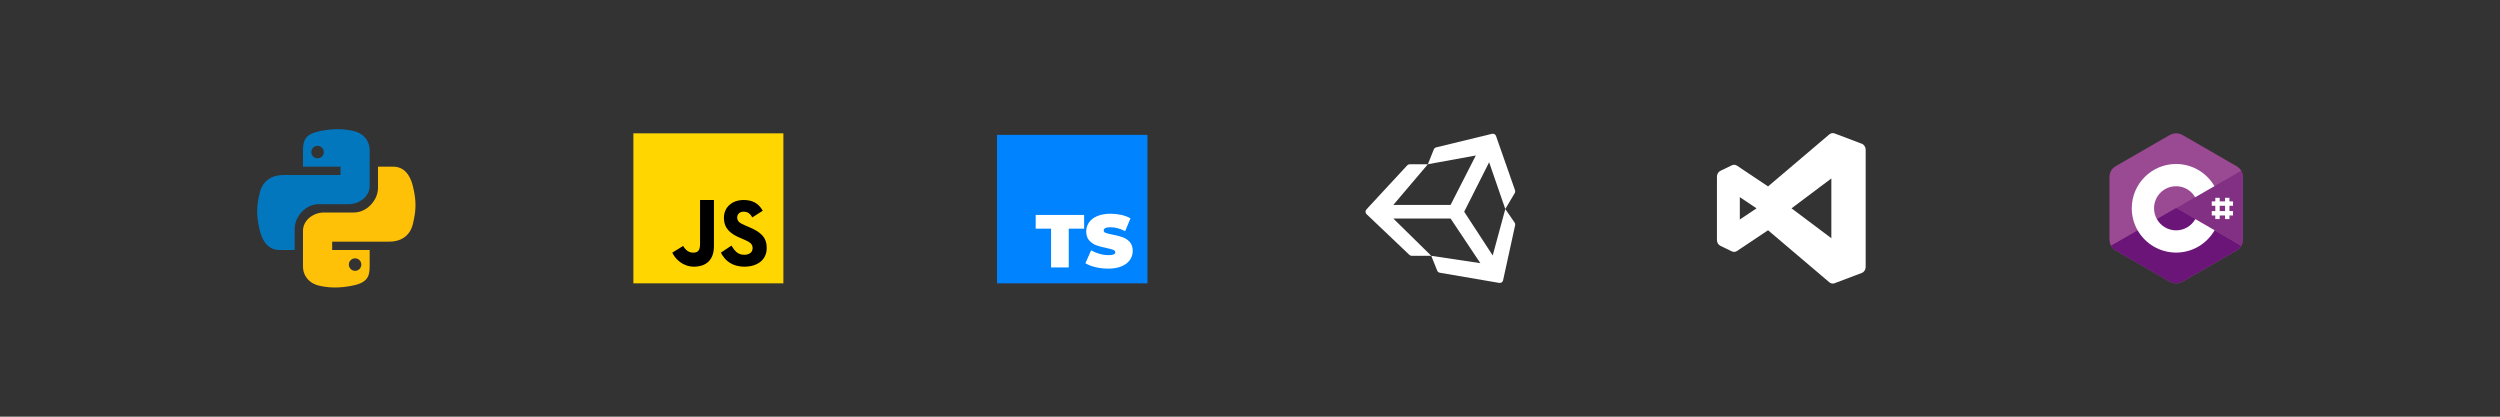 <?xml version="1.0" encoding="UTF-8" standalone="no"?> <!-- Created with Vectornator for iOS (http://vectornator.io/) --><!DOCTYPE svg PUBLIC "-//W3C//DTD SVG 1.1//EN" "http://www.w3.org/Graphics/SVG/1.1/DTD/svg11.dtd">
<svg height="100%" style="fill-rule:nonzero;clip-rule:evenodd;stroke-linecap:round;stroke-linejoin:round;" version="1.1" viewBox="0 0 600 100" width="100%" xml:space="preserve" xmlns="http://www.w3.org/2000/svg" xmlns:vectornator="http://vectornator.io" xmlns:xlink="http://www.w3.org/1999/xlink">
<rect x="0" y="0" width="600" height="100" fill="#333333" stroke="none"/>
<defs/>
<g id="Layer 1" vectornator:layerName="Layer 1">
<path d="M81.204 31C79.649 31.005 78.571 31.142 77.268 31.367C73.42 32.037 72.719 33.444 72.719 36.037L72.719 40L81.719 40L81.719 42L72.377 42L68.027 42C65.391 42 63.084 43.242 62.353 46.219C61.527 49.636 61.49 51.776 62.353 55.344C63.008 58.005 64.451 60 67.088 60L70.72 60L70.72 54.896C70.72 51.93 73.406 49 76.484 49L83.72 49C86.243 49 88.72 47.138 88.72 44.623L88.72 36.037C88.72 33.598 86.961 31.774 84.502 31.365C84.563 31.359 82.746 30.994 81.204 31ZM76.22 35C77.041 35 77.72 35.677 77.72 36.502C77.72 37.335 77.041 38 76.22 38C75.383 38 74.72 37.336 74.72 36.502C74.72 35.68 75.383 35 76.22 35Z" fill="#0277bd" opacity="1"/>
<path d="M80.235 69C81.79 68.995 82.868 68.858 84.171 68.633C88.019 67.963 88.72 66.556 88.72 63.963L88.72 60L79.72 60L79.72 58L89.063 58L93.413 58C96.049 58 98.356 56.758 99.087 53.781C99.913 50.364 99.95 48.224 99.087 44.656C98.431 41.995 96.988 40 94.351 40L90.719 40L90.719 45.104C90.719 48.07 88.033 51 84.955 51L77.719 51C75.196 51 72.719 52.862 72.719 55.377L72.719 63.963C72.719 66.402 74.478 68.226 76.937 68.635C76.876 68.641 78.693 69.006 80.235 69ZM85.22 65C84.399 65 83.72 64.323 83.72 63.498C83.72 62.665 84.399 62 85.22 62C86.057 62 86.72 62.664 86.72 63.498C86.72 64.32 86.056 65 85.22 65Z" fill="#ffc107" opacity="1"/>
<path d="M152.011 68L152.011 32L188.011 32L188.011 68L152.011 68Z" fill="#ffd600" opacity="1"/>
<path d="M361.271 50.169L363.573 46.279C363.665 46.085 363.677 45.864 363.607 45.661L359.046 32.637C358.908 32.242 358.489 32.016 358.082 32.115L344.679 35.371C344.423 35.433 344.212 35.615 344.114 35.859L342.687 39.418L338.341 39.418C338.113 39.418 337.896 39.513 337.74 39.68L327.942 50.262C327.64 50.588 327.656 51.096 327.979 51.403L338.253 61.171C338.406 61.315 338.608 61.396 338.817 61.396L343.503 61.396L344.931 64.954C345.036 65.217 345.271 65.406 345.55 65.454L359.805 67.896C359.851 67.904 359.898 67.908 359.944 67.908C360.321 67.908 360.658 67.647 360.741 67.268L363.633 54.057C363.678 53.853 363.642 53.639 363.532 53.46L361.271 50.169ZM342.687 39.418L354.195 37.315L348.139 49.186L334.394 49.186L342.687 39.418ZM343.503 61.396L334.394 52.442L348.139 52.442L355.283 63.16L343.503 61.396ZM358.252 61.312L351.405 50.814L357.392 38.943L361.271 50.17L358.252 61.312Z" fill="#ffffff" opacity="1"/>
<path d="M175.549 58.947C176.241 60.071 176.993 61.148 178.586 61.148C179.924 61.148 180.626 60.483 180.626 59.563C180.626 58.462 179.9 58.071 178.428 57.43L177.621 57.086C175.292 56.098 173.743 54.86 173.743 52.245C173.743 49.835 175.588 48.001 178.471 48.001C180.524 48.001 181.999 48.712 183.063 50.574L180.549 52.181C179.996 51.193 179.398 50.804 178.471 50.804C177.525 50.804 176.926 51.401 176.926 52.181C176.926 53.145 177.526 53.535 178.911 54.132L179.718 54.476C182.463 55.645 184.011 56.839 184.011 59.523C184.011 62.415 181.727 64 178.661 64C175.662 64 173.959 62.495 173.011 60.632L175.549 58.947ZM163.963 59.029C164.469 59.935 165.238 60.632 166.344 60.632C167.402 60.632 168.011 60.214 168.011 58.589L168.011 48L171.344 48L171.344 59.101C171.344 62.468 169.391 64 166.539 64C163.962 64 162.102 62.254 161.344 60.632L163.963 59.029Z" fill="#000001" opacity="1"/>
<path d="M446.833 34.499L440.312 32.028C439.879 31.864 439.396 31.951 439.032 32.259L424.331 44.741L416.894 39.768C416.513 39.511 416.043 39.476 415.634 39.675L412.888 41.005C412.389 41.247 412.066 41.795 412.066 42.398L412.066 57.601C412.066 58.205 412.389 58.752 412.888 58.994L415.634 60.324C416.042 60.523 416.511 60.487 416.894 60.231L424.33 55.259L439.031 67.74C439.274 67.947 439.569 68.054 439.866 68.054C440.015 68.054 440.165 68.026 440.31 67.972L446.832 65.501C447.388 65.291 447.761 64.713 447.761 64.063L447.761 35.937C447.761 35.286 447.388 34.708 446.833 34.499ZM417.558 52.685L417.558 47.315L421.57 50L417.558 52.685ZM439.524 57.171L429.966 50L439.524 42.828L439.524 57.171Z" fill="#ffffff" opacity="1"/>
</g>
<g id="Layer 2" vectornator:layerName="Layer 2">
<path d="M239.283 32.363L275.39 32.363L275.39 68L239.283 68L239.283 32.363Z" fill="#0083ff" opacity="1"/>
<g opacity="1">
<path d="M252.254 54.879L248.564 54.879L248.564 51.585L260.192 51.585L260.192 54.879L256.502 54.879L256.502 64.185L252.254 64.185L252.254 54.879Z" fill="#ffffff" opacity="1"/>
<path d="M265.988 64.473C264.944 64.473 263.927 64.356 262.937 64.122C261.947 63.888 261.134 63.573 260.498 63.177L261.866 60.081C262.466 60.429 263.138 60.708 263.882 60.918C264.626 61.128 265.34 61.233 266.024 61.233C266.612 61.233 267.032 61.176 267.284 61.062C267.536 60.948 267.662 60.777 267.662 60.549C267.662 60.285 267.497 60.087 267.167 59.955C266.837 59.823 266.294 59.679 265.538 59.523C264.566 59.319 263.756 59.1 263.108 58.866C262.46 58.632 261.896 58.248 261.416 57.714C260.936 57.18 260.696 56.457 260.696 55.545C260.696 54.753 260.918 54.033 261.362 53.385C261.806 52.737 262.469 52.227 263.351 51.855C264.233 51.483 265.304 51.297 266.564 51.297C267.428 51.297 268.277 51.39 269.111 51.576C269.945 51.762 270.68 52.035 271.316 52.395L270.038 55.473C268.802 54.849 267.632 54.537 266.528 54.537C265.436 54.537 264.89 54.801 264.89 55.329C264.89 55.581 265.052 55.77 265.376 55.896C265.7 56.022 266.234 56.157 266.978 56.301C267.938 56.481 268.748 56.688 269.408 56.922C270.068 57.156 270.641 57.537 271.127 58.065C271.613 58.593 271.856 59.313 271.856 60.225C271.856 61.017 271.634 61.734 271.19 62.376C270.746 63.018 270.083 63.528 269.201 63.906C268.319 64.284 267.248 64.473 265.988 64.473Z" fill="#ffffff" opacity="1"/>
</g>
<path d="M538.28 42.573C538.28 41.971 538.152 41.429 537.886 40.975C537.63 40.522 537.245 40.147 536.732 39.851C532.472 37.395 528.202 34.94 523.942 32.485C522.788 31.824 521.684 31.844 520.54 32.514C518.844 33.51 510.344 38.382 507.819 39.851C506.774 40.453 506.271 41.38 506.271 42.583L506.271 57.414C506.271 58.005 506.399 58.528 506.646 58.982C506.902 59.445 507.296 59.84 507.819 60.145C510.353 61.615 518.844 66.476 520.54 67.482C521.684 68.153 522.798 68.182 523.942 67.512C528.202 65.046 532.472 62.601 536.732 60.145C537.265 59.84 537.649 59.455 537.906 58.982C538.152 58.528 538.28 58.005 538.28 57.414L538.28 42.573Z" fill="#9a4993" opacity="1"/>
<path d="M522.315 49.939L506.626 58.972C506.882 59.435 507.277 59.83 507.799 60.136C510.334 61.605 518.824 66.466 520.52 67.472C521.664 68.143 522.779 68.172 523.922 67.502C528.183 65.037 532.452 62.591 536.713 60.136C537.245 59.83 537.63 59.445 537.886 58.972L522.315 49.939Z" fill="#6a1577" opacity="1"/>
<path d="M517.67 52.611C518.588 54.209 520.303 55.284 522.266 55.284C524.248 55.284 525.974 54.199 526.881 52.582L522.315 49.939L517.67 52.611Z" fill="#6a1577" opacity="1"/>
<path d="M538.28 42.573C538.28 41.971 538.152 41.429 537.886 40.975L522.315 49.939L537.906 58.972C538.152 58.518 538.28 57.996 538.28 57.404L538.28 42.573Z" fill="#813084" opacity="1"/>
<g opacity="1">
<path d="M526.881 52.582C525.974 54.189 524.248 55.284 522.266 55.284C520.294 55.284 518.578 54.209 517.67 52.611C517.227 51.832 516.97 50.945 516.97 49.988C516.97 47.059 519.337 44.693 522.266 44.693C524.218 44.693 525.924 45.758 526.841 47.336L531.466 44.673C529.622 41.498 526.191 39.358 522.256 39.358C516.379 39.358 511.626 44.121 511.626 49.988C511.626 51.911 512.138 53.726 513.036 55.284C514.87 58.469 518.321 60.619 522.266 60.619C526.22 60.619 529.672 58.459 531.506 55.254L526.881 52.582ZM532.729 47.474L531.673 47.474L531.673 52.572L532.729 52.572L532.729 47.474ZM535.066 47.474L534.011 47.474L534.011 52.572L535.066 52.572L535.066 47.474Z" fill="#ffffff" opacity="1"/>
<path d="M535.924 48.332L530.825 48.332L530.825 49.387L535.924 49.387L535.924 48.332ZM535.924 50.659L530.825 50.659L530.825 51.714L535.924 51.714L535.924 50.659Z" fill="#ffffff" opacity="1"/>
</g>
</g>
</svg>
